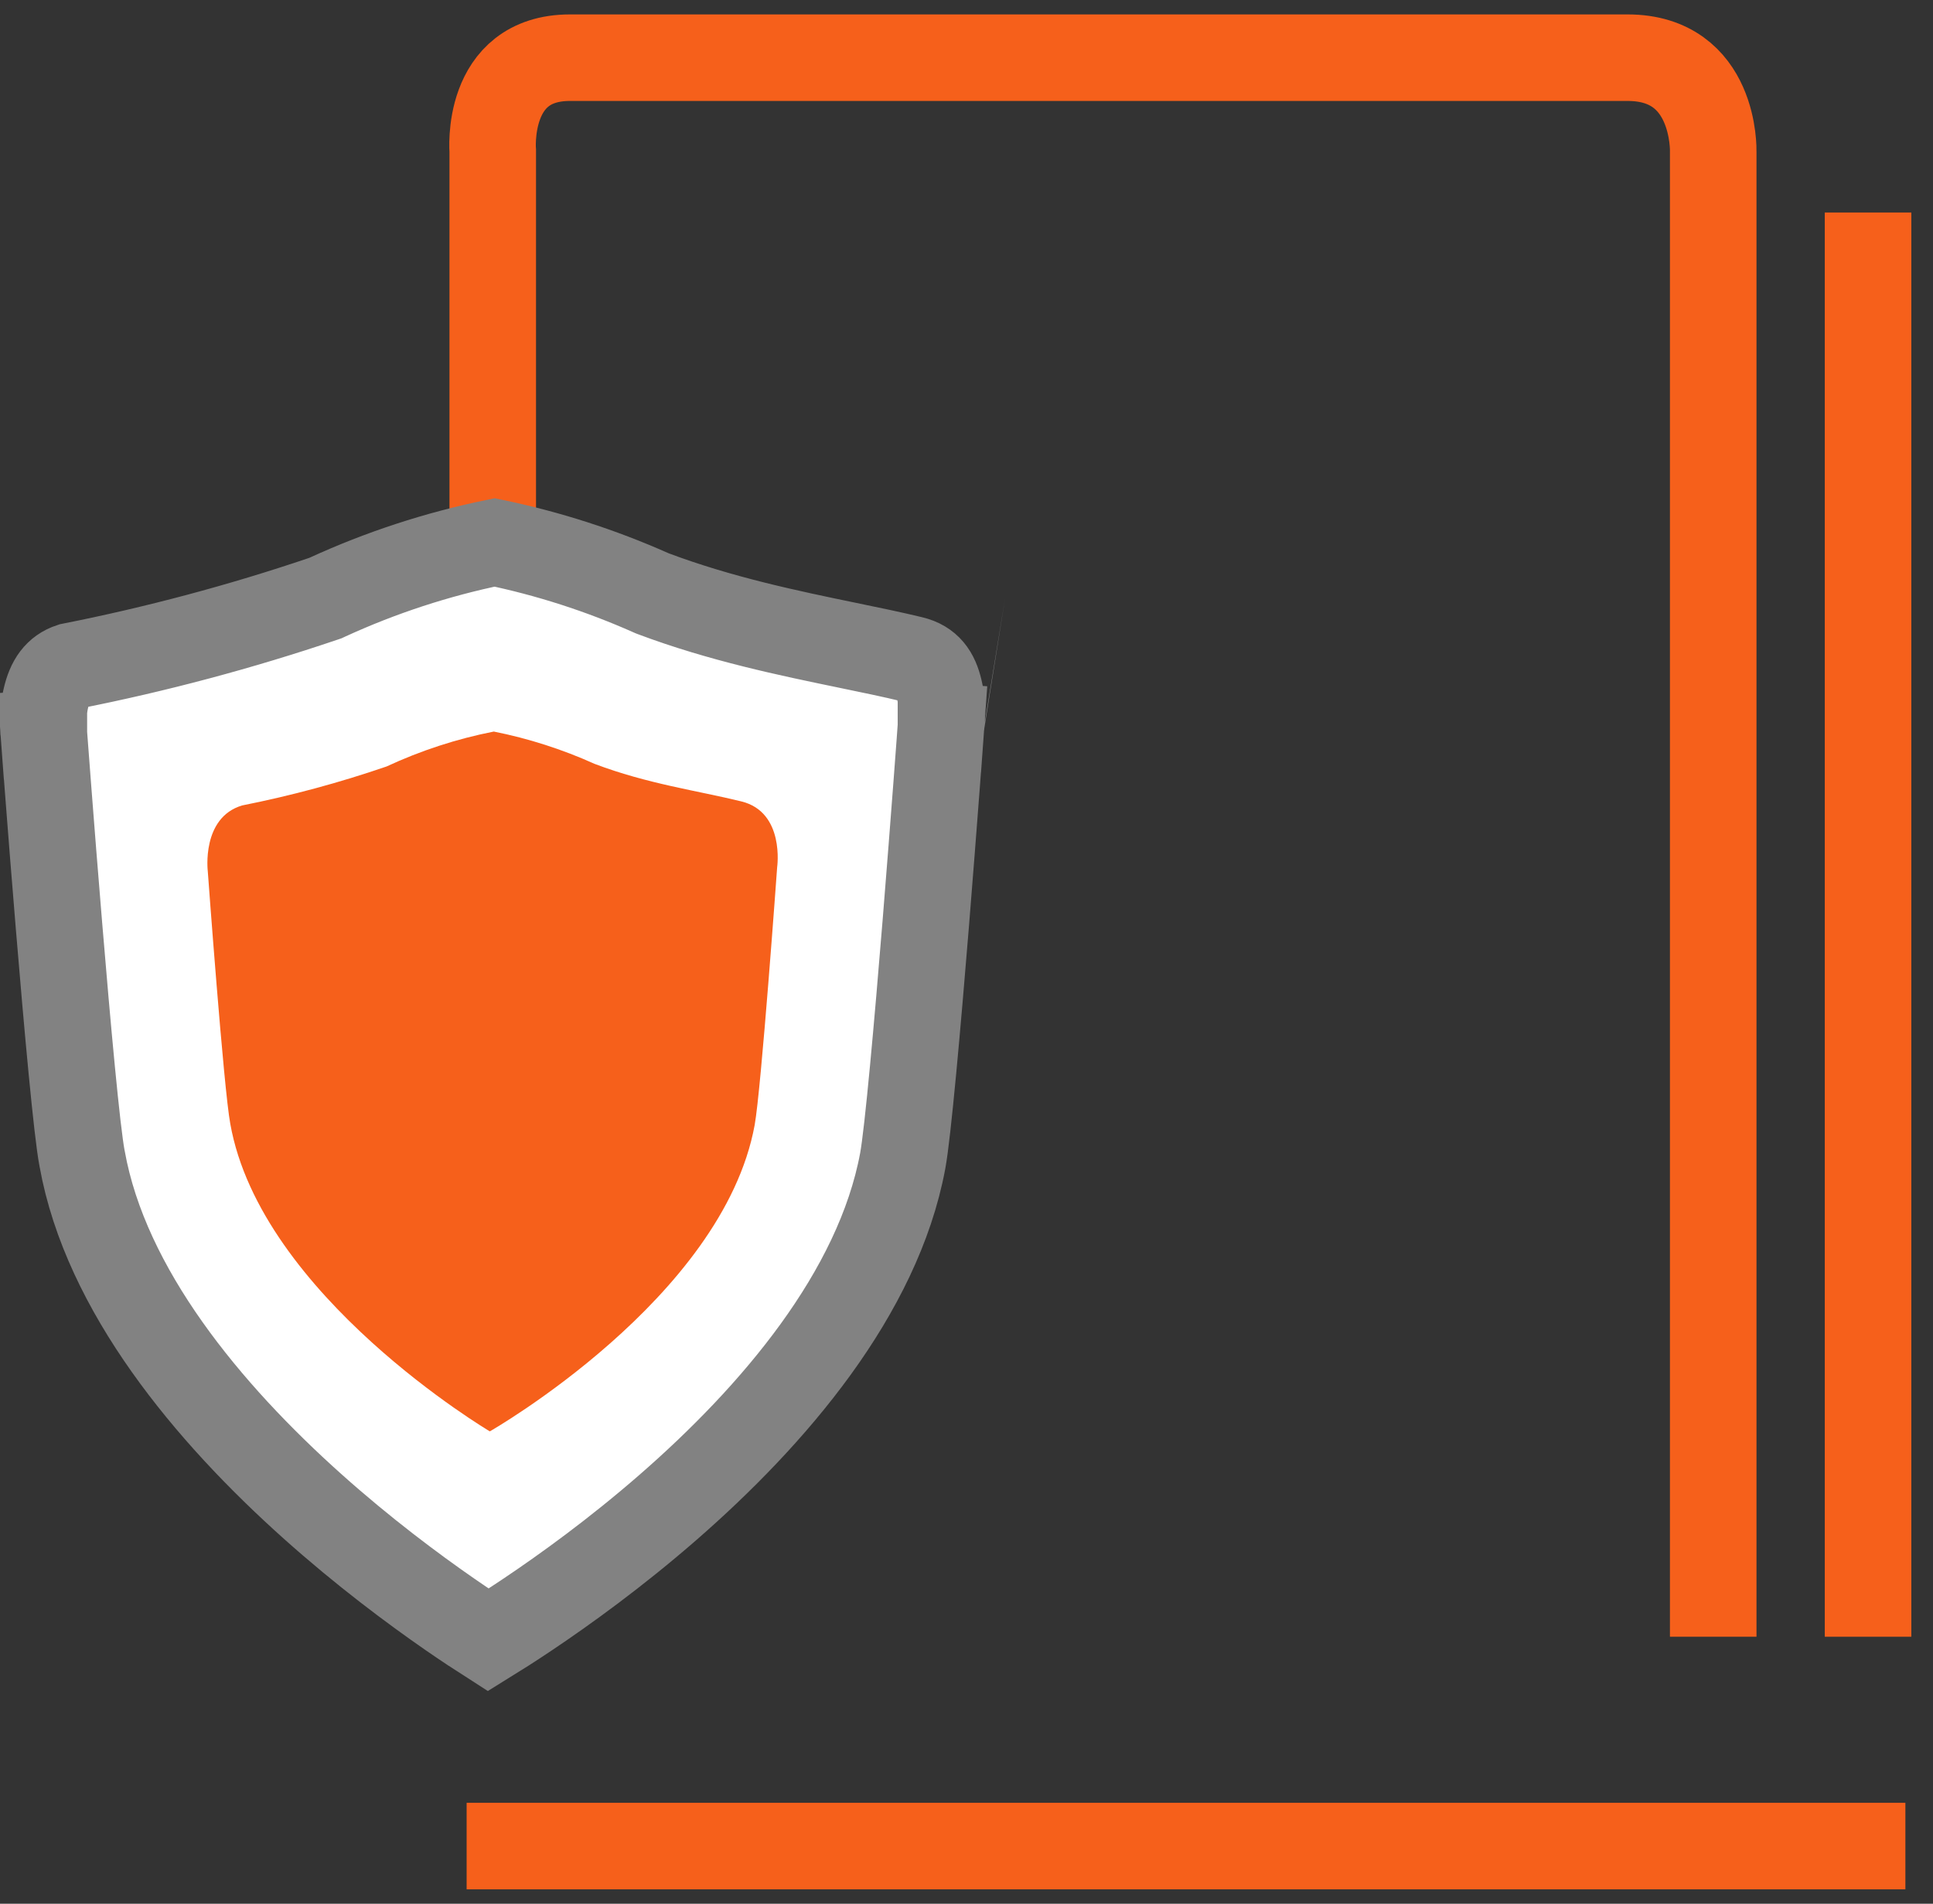 <svg width="67" height="66" viewBox="0 0 67 66" fill="none" xmlns="http://www.w3.org/2000/svg">
<rect x="0" y="0" width="67" height="66" fill="#333333" stroke="none"/>
<path d="M17.079 56.743V5.244C17.079 5.244 16.802 2 19.757 2H56.414C59.472 2 59.382 5.244 59.382 5.244V56.743" stroke="#F6601B" stroke-width="3"/>
<path d="M64.749 7.367V56.743" stroke="#F6601B" stroke-width="3"/>
<path d="M17.145 18.805C19.007 19.192 20.823 19.777 22.562 20.55L22.603 20.568L22.644 20.584C24.992 21.465 27.341 21.95 29.372 22.37C30.177 22.536 30.932 22.692 31.617 22.858C32.177 22.994 32.428 23.351 32.561 23.923C32.63 24.217 32.647 24.517 32.645 24.752C32.643 24.867 32.637 24.958 32.632 25.016C32.63 25.045 32.627 25.065 32.626 25.075C32.626 25.076 32.626 25.078 32.626 25.079C32.626 25.081 32.625 25.082 32.626 25.081L32.619 25.125L32.615 25.18L34.111 25.288C32.615 25.18 32.615 25.18 32.615 25.18L32.615 25.18L32.615 25.182L32.614 25.189L32.612 25.217L32.604 25.326L32.574 25.744C32.547 26.106 32.508 26.625 32.461 27.254C32.365 28.513 32.234 30.213 32.091 31.98C31.799 35.57 31.469 39.272 31.289 40.247C30.434 44.842 26.806 49.078 23.138 52.271C21.334 53.841 19.584 55.104 18.284 55.975C17.739 56.34 17.276 56.635 16.923 56.853C16.576 56.631 16.123 56.333 15.591 55.965C14.314 55.08 12.595 53.8 10.824 52.215C7.223 48.992 3.667 44.737 2.848 40.176L2.846 40.167L2.844 40.158C2.666 39.228 2.336 35.612 2.044 32.086C1.9 30.355 1.769 28.687 1.674 27.451C1.626 26.834 1.588 26.325 1.561 25.97L1.53 25.559L1.522 25.452L1.52 25.425L1.52 25.418L1.52 25.416L1.52 25.416C1.519 25.416 1.519 25.416 0.024 25.526L1.519 25.416L1.517 25.378L1.513 25.348C1.513 25.347 1.513 25.345 1.513 25.344C1.512 25.334 1.51 25.314 1.508 25.286C1.504 25.229 1.5 25.139 1.5 25.025C1.501 24.793 1.522 24.493 1.593 24.195C1.729 23.614 1.979 23.252 2.451 23.096C5.417 22.509 8.342 21.729 11.207 20.759L11.28 20.734L11.351 20.701C13.204 19.851 15.148 19.215 17.145 18.805Z" fill="white" stroke="#828282" stroke-width="3"/>
<path d="M17.116 25.362C15.833 25.614 14.585 26.021 13.398 26.573C11.762 27.135 10.091 27.586 8.395 27.923C6.973 28.343 7.202 30.205 7.202 30.205C7.202 30.205 7.753 37.749 7.982 38.96C9.038 44.92 16.978 49.623 16.978 49.623C16.978 49.623 25.055 45.013 26.157 39.006C26.386 37.749 26.937 30.066 26.937 30.066C26.937 30.066 27.212 28.156 25.698 27.784C24.183 27.411 22.439 27.178 20.604 26.48C19.486 25.976 18.316 25.601 17.116 25.362V25.362Z" fill="#F6601B"/>
<path d="M16.174 64H66.043" stroke="#F6601B" stroke-width="3"/>
</svg>
